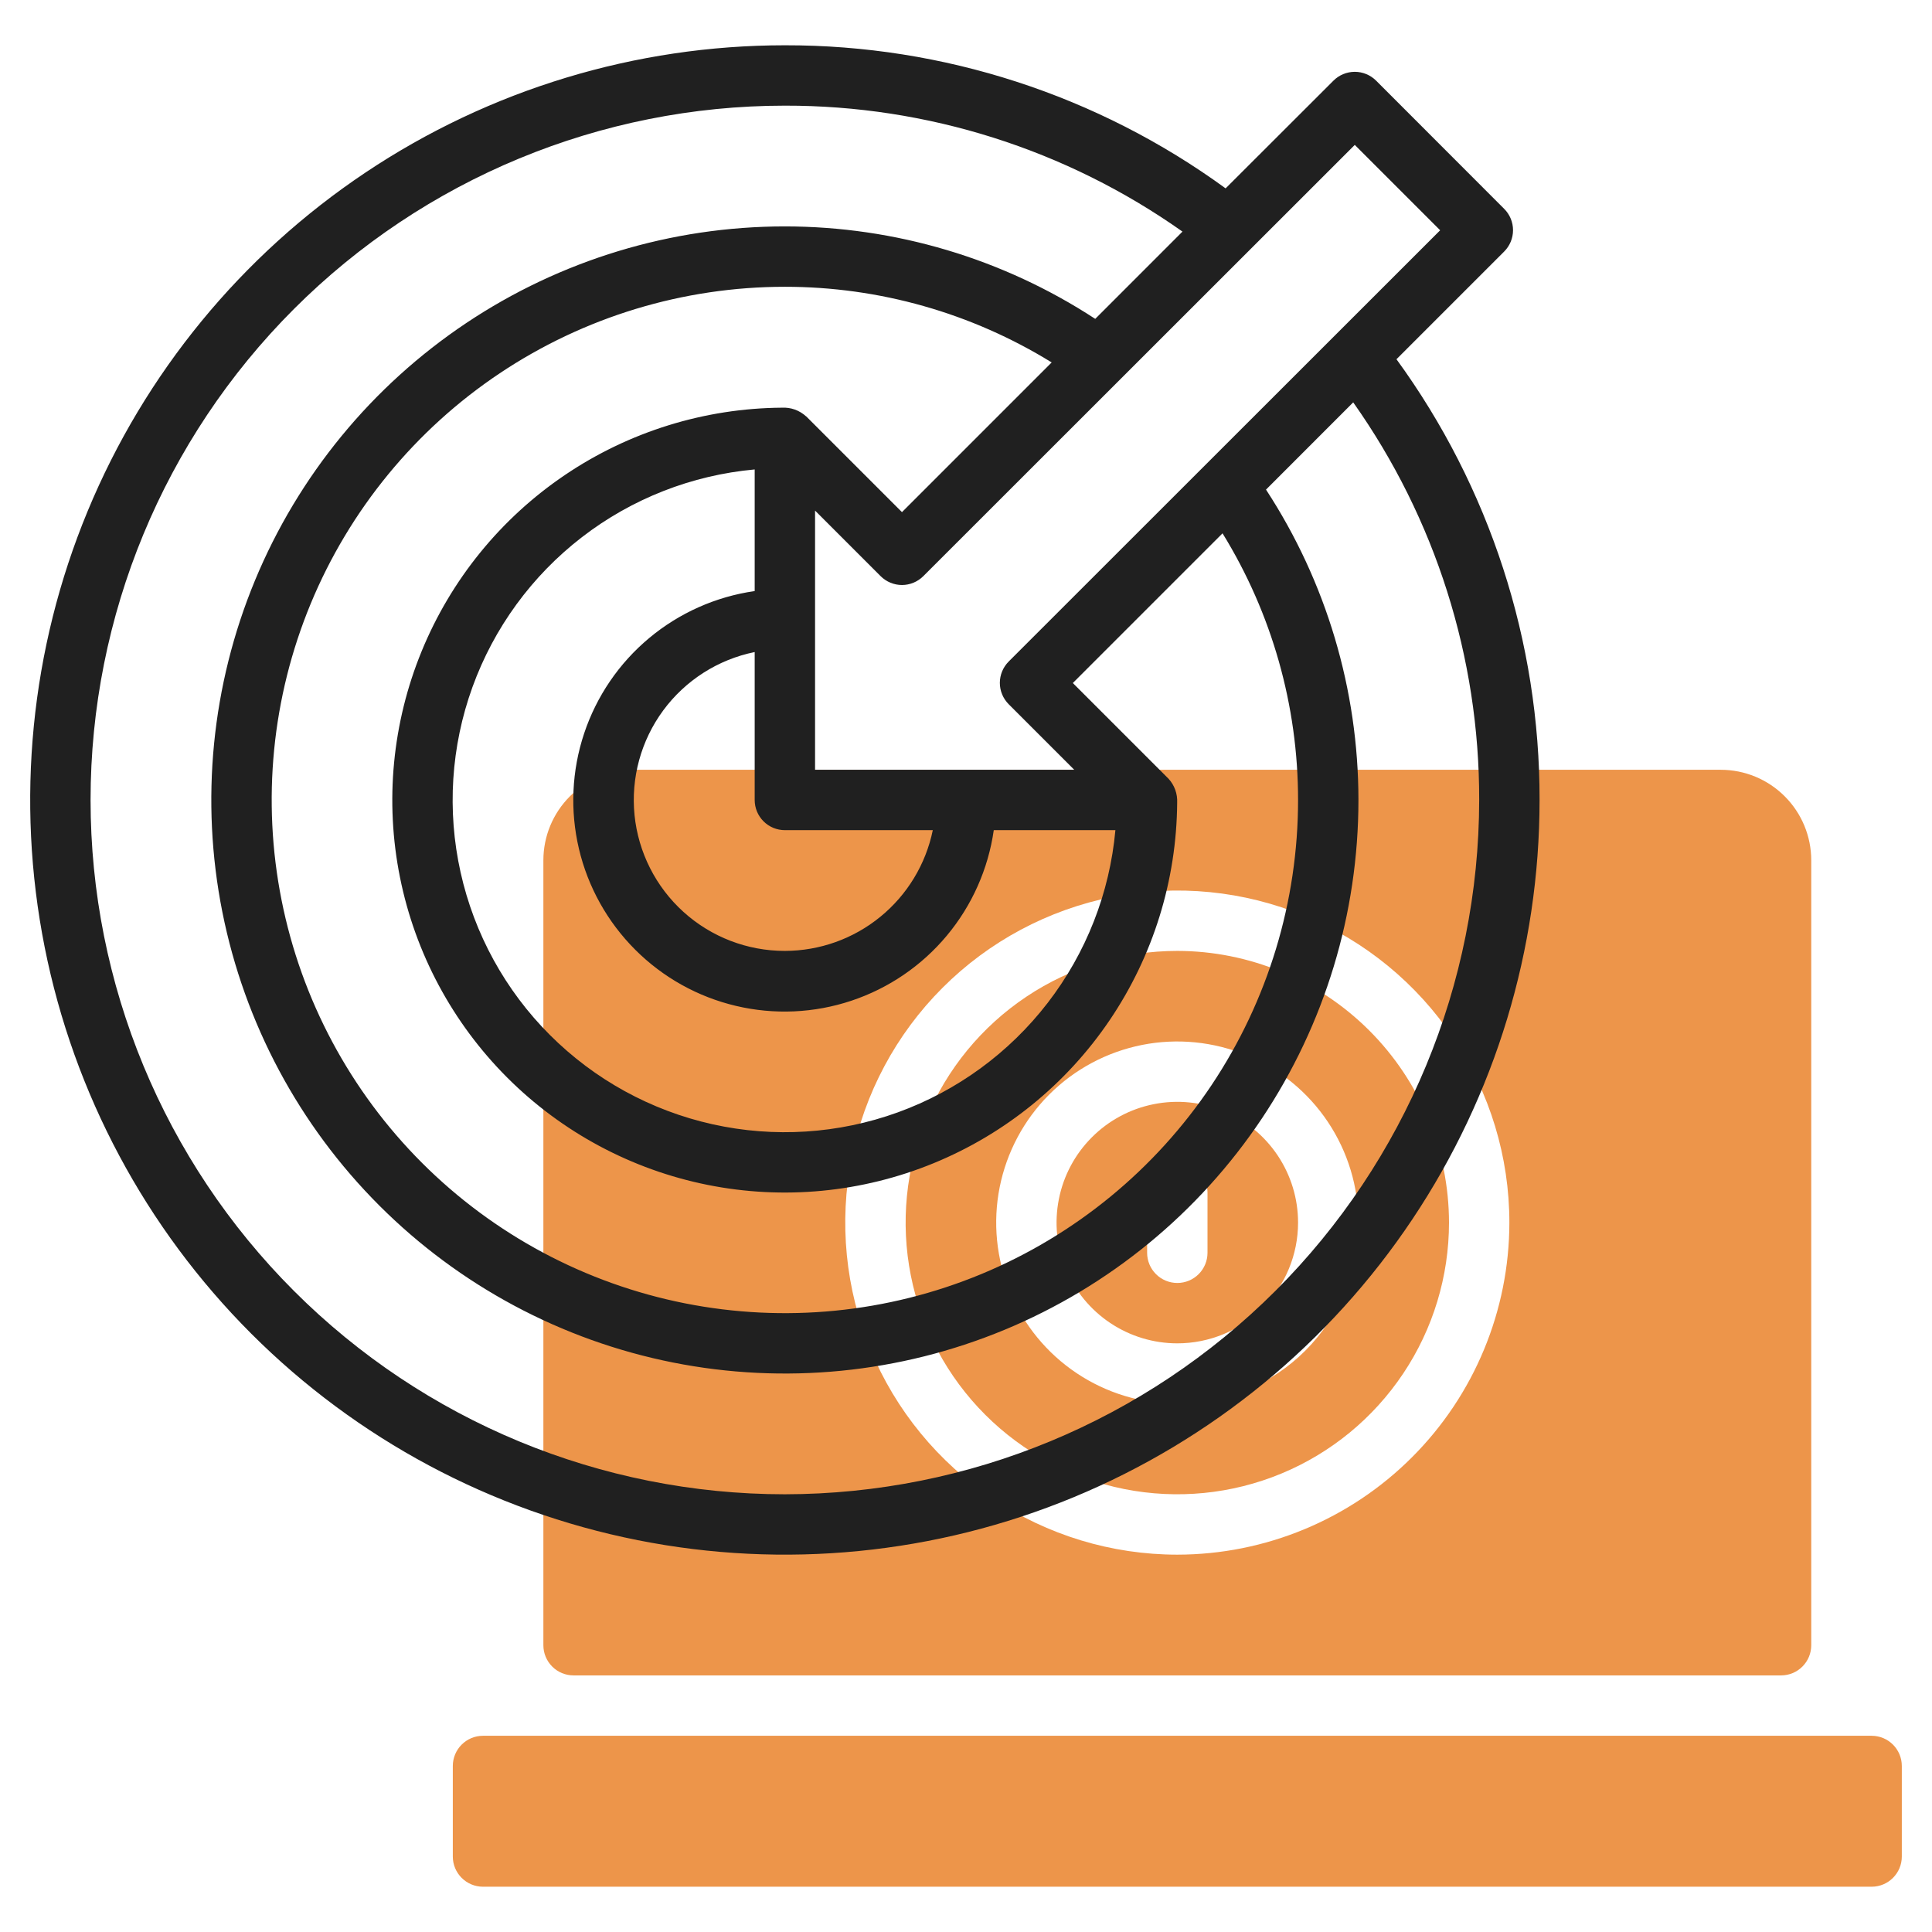 <svg width="64" height="64" viewBox="0 0 64 64" fill="none" xmlns="http://www.w3.org/2000/svg">
<path d="M62 57.5H16C15.448 57.5 15 57.948 15 58.5V61.5C15 62.052 15.448 62.5 16 62.5H62C62.552 62.5 63 62.052 63 61.5V58.5C63 57.948 62.552 57.5 62 57.5Z" fill="#ED954A"/>
<path d="M43 40.5C43 39.709 42.765 38.935 42.326 38.278C41.886 37.62 41.262 37.107 40.531 36.804C39.8 36.502 38.996 36.422 38.22 36.577C37.444 36.731 36.731 37.112 36.172 37.672C35.612 38.231 35.231 38.944 35.077 39.72C34.922 40.496 35.002 41.3 35.304 42.031C35.607 42.762 36.12 43.386 36.778 43.826C37.435 44.265 38.209 44.5 39 44.5C40.061 44.5 41.078 44.079 41.828 43.328C42.579 42.578 43 41.561 43 40.5ZM38 41.5V39.5C38 39.235 38.105 38.98 38.293 38.793C38.48 38.605 38.735 38.5 39 38.5C39.265 38.5 39.52 38.605 39.707 38.793C39.895 38.98 40 39.235 40 39.5V41.5C40 41.765 39.895 42.02 39.707 42.207C39.52 42.395 39.265 42.5 39 42.5C38.735 42.5 38.48 42.395 38.293 42.207C38.105 42.02 38 41.765 38 41.5Z" fill="#ED954A"/>
<path d="M39 31.5C37.22 31.5 35.48 32.028 34 33.017C32.52 34.006 31.366 35.411 30.685 37.056C30.004 38.7 29.826 40.51 30.173 42.256C30.52 44.002 31.377 45.605 32.636 46.864C33.895 48.123 35.498 48.98 37.244 49.327C38.99 49.674 40.8 49.496 42.444 48.815C44.089 48.134 45.494 46.98 46.483 45.5C47.472 44.02 48 42.28 48 40.5C47.997 38.114 47.048 35.826 45.361 34.139C43.674 32.452 41.386 31.503 39 31.5V31.5ZM39 46.5C37.813 46.5 36.653 46.148 35.667 45.489C34.68 44.83 33.911 43.892 33.457 42.796C33.003 41.7 32.884 40.493 33.115 39.33C33.347 38.166 33.918 37.096 34.757 36.257C35.596 35.418 36.666 34.847 37.83 34.615C38.993 34.384 40.2 34.503 41.296 34.957C42.392 35.411 43.33 36.18 43.989 37.167C44.648 38.153 45 39.313 45 40.5C44.998 42.091 44.366 43.616 43.241 44.741C42.116 45.866 40.591 46.498 39 46.5Z" fill="#ED954A"/>
<path d="M57 25.5H21C20.204 25.5 19.441 25.816 18.879 26.379C18.316 26.941 18 27.704 18 28.5V54.5C18 54.765 18.105 55.02 18.293 55.207C18.48 55.395 18.735 55.5 19 55.5H59C59.265 55.5 59.52 55.395 59.707 55.207C59.895 55.02 60 54.765 60 54.5V28.5C60 27.704 59.684 26.941 59.121 26.379C58.559 25.816 57.796 25.5 57 25.5ZM39 51.5C36.824 51.5 34.698 50.855 32.889 49.646C31.08 48.438 29.67 46.719 28.837 44.709C28.005 42.7 27.787 40.488 28.211 38.354C28.636 36.22 29.683 34.26 31.222 32.722C32.76 31.183 34.72 30.136 36.854 29.711C38.988 29.287 41.2 29.505 43.209 30.337C45.219 31.17 46.938 32.58 48.146 34.389C49.355 36.198 50 38.324 50 40.5C49.997 43.416 48.837 46.212 46.774 48.274C44.712 50.337 41.916 51.497 39 51.5V51.5Z" fill="#ED954A"/>
<path d="M46.26 11.9L49.828 8.332C50.016 8.144 50.121 7.89 50.121 7.625C50.121 7.36 50.016 7.106 49.828 6.918L45.586 2.672C45.398 2.485 45.144 2.379 44.879 2.379C44.614 2.379 44.359 2.485 44.172 2.672L40.6 6.24C36.36 3.151 31.246 1.491 26 1.5C21.055 1.5 16.222 2.966 12.111 5.713C8 8.46 4.795 12.365 2.903 16.933C1.011 21.501 0.516 26.528 1.48 31.377C2.445 36.227 4.826 40.681 8.322 44.178C11.819 47.674 16.273 50.055 21.123 51.02C25.972 51.984 30.999 51.489 35.567 49.597C40.135 47.705 44.04 44.501 46.787 40.389C49.534 36.278 51 31.445 51 26.5C51.009 21.254 49.349 16.141 46.26 11.9V11.9ZM44.879 4.8L47.707 7.628L33.414 21.914C33.227 22.102 33.121 22.356 33.121 22.621C33.121 22.886 33.227 23.14 33.414 23.328L35.586 25.5H27V16.914L29.172 19.086C29.36 19.273 29.614 19.379 29.879 19.379C30.144 19.379 30.398 19.273 30.586 19.086L44.879 4.8ZM26 31.5C24.76 31.501 23.564 31.042 22.644 30.211C21.724 29.38 21.145 28.236 21.02 27.003C20.896 25.769 21.234 24.533 21.969 23.535C22.705 22.536 23.785 21.847 25 21.6V26.5C25 26.765 25.105 27.02 25.293 27.207C25.48 27.395 25.735 27.5 26 27.5H30.9C30.668 28.629 30.054 29.643 29.161 30.371C28.269 31.1 27.152 31.498 26 31.5V31.5ZM32.92 27.5H36.949C36.76 29.582 35.981 31.568 34.705 33.223C33.428 34.879 31.706 36.137 29.74 36.849C27.774 37.561 25.645 37.697 23.605 37.243C21.564 36.789 19.694 35.763 18.216 34.284C16.737 32.806 15.711 30.936 15.257 28.895C14.803 26.855 14.939 24.726 15.651 22.76C16.363 20.794 17.621 19.072 19.277 17.795C20.932 16.518 22.918 15.74 25 15.551V19.58C23.713 19.764 22.503 20.303 21.505 21.136C20.507 21.968 19.761 23.063 19.35 24.296C18.939 25.529 18.879 26.853 19.178 28.118C19.476 29.383 20.122 30.54 21.041 31.459C21.96 32.379 23.117 33.024 24.382 33.322C25.647 33.621 26.971 33.562 28.204 33.15C29.437 32.739 30.532 31.993 31.364 30.995C32.197 29.997 32.736 28.787 32.92 27.5V27.5ZM26.7 13.79C26.592 13.692 26.466 13.616 26.329 13.567C26.191 13.518 26.046 13.497 25.9 13.505V13.505C23.337 13.524 20.837 14.3 18.714 15.735C16.59 17.171 14.939 19.202 13.967 21.574C12.995 23.945 12.745 26.551 13.25 29.064C13.754 31.577 14.991 33.885 16.803 35.697C18.615 37.509 20.923 38.745 23.436 39.25C25.949 39.755 28.555 39.505 30.926 38.533C33.298 37.561 35.329 35.91 36.765 33.786C38.2 31.663 38.976 29.163 38.995 26.6V26.59C39.002 26.445 38.981 26.301 38.932 26.165C38.883 26.029 38.808 25.904 38.71 25.797V25.797L35.539 22.626L40.498 17.667C42.135 20.322 43.001 23.381 43 26.5C43 29.862 42.003 33.149 40.135 35.945C38.267 38.74 35.612 40.919 32.506 42.206C29.399 43.493 25.981 43.829 22.683 43.173C19.386 42.517 16.357 40.898 13.979 38.521C11.602 36.143 9.983 33.114 9.327 29.817C8.671 26.519 9.007 23.101 10.294 19.994C11.581 16.888 13.76 14.233 16.555 12.365C19.351 10.497 22.638 9.5 26 9.5C29.122 9.499 32.182 10.367 34.838 12.006L29.879 16.965L26.708 13.794L26.7 13.79ZM26 49.5C19.9 49.5 14.05 47.077 9.737 42.763C5.423 38.45 3 32.6 3 26.5C3 20.4 5.423 14.55 9.737 10.236C14.05 5.923 19.9 3.5 26 3.5C30.717 3.491 35.319 4.949 39.171 7.672L36.281 10.563C33.224 8.565 29.652 7.501 26 7.5C22.242 7.5 18.569 8.614 15.444 10.702C12.32 12.79 9.884 15.757 8.446 19.229C7.008 22.701 6.632 26.521 7.365 30.207C8.098 33.892 9.908 37.278 12.565 39.935C15.222 42.592 18.608 44.402 22.293 45.135C25.979 45.868 29.799 45.492 33.271 44.054C36.743 42.616 39.71 40.18 41.798 37.056C43.886 33.931 45 30.258 45 26.5C44.999 22.848 43.935 19.276 41.938 16.219L44.827 13.329C47.55 17.18 49.009 21.783 49 26.5C48.993 32.598 46.568 38.444 42.256 42.756C37.944 47.068 32.098 49.493 26 49.5V49.5Z" fill="#202020"/>
</svg>
